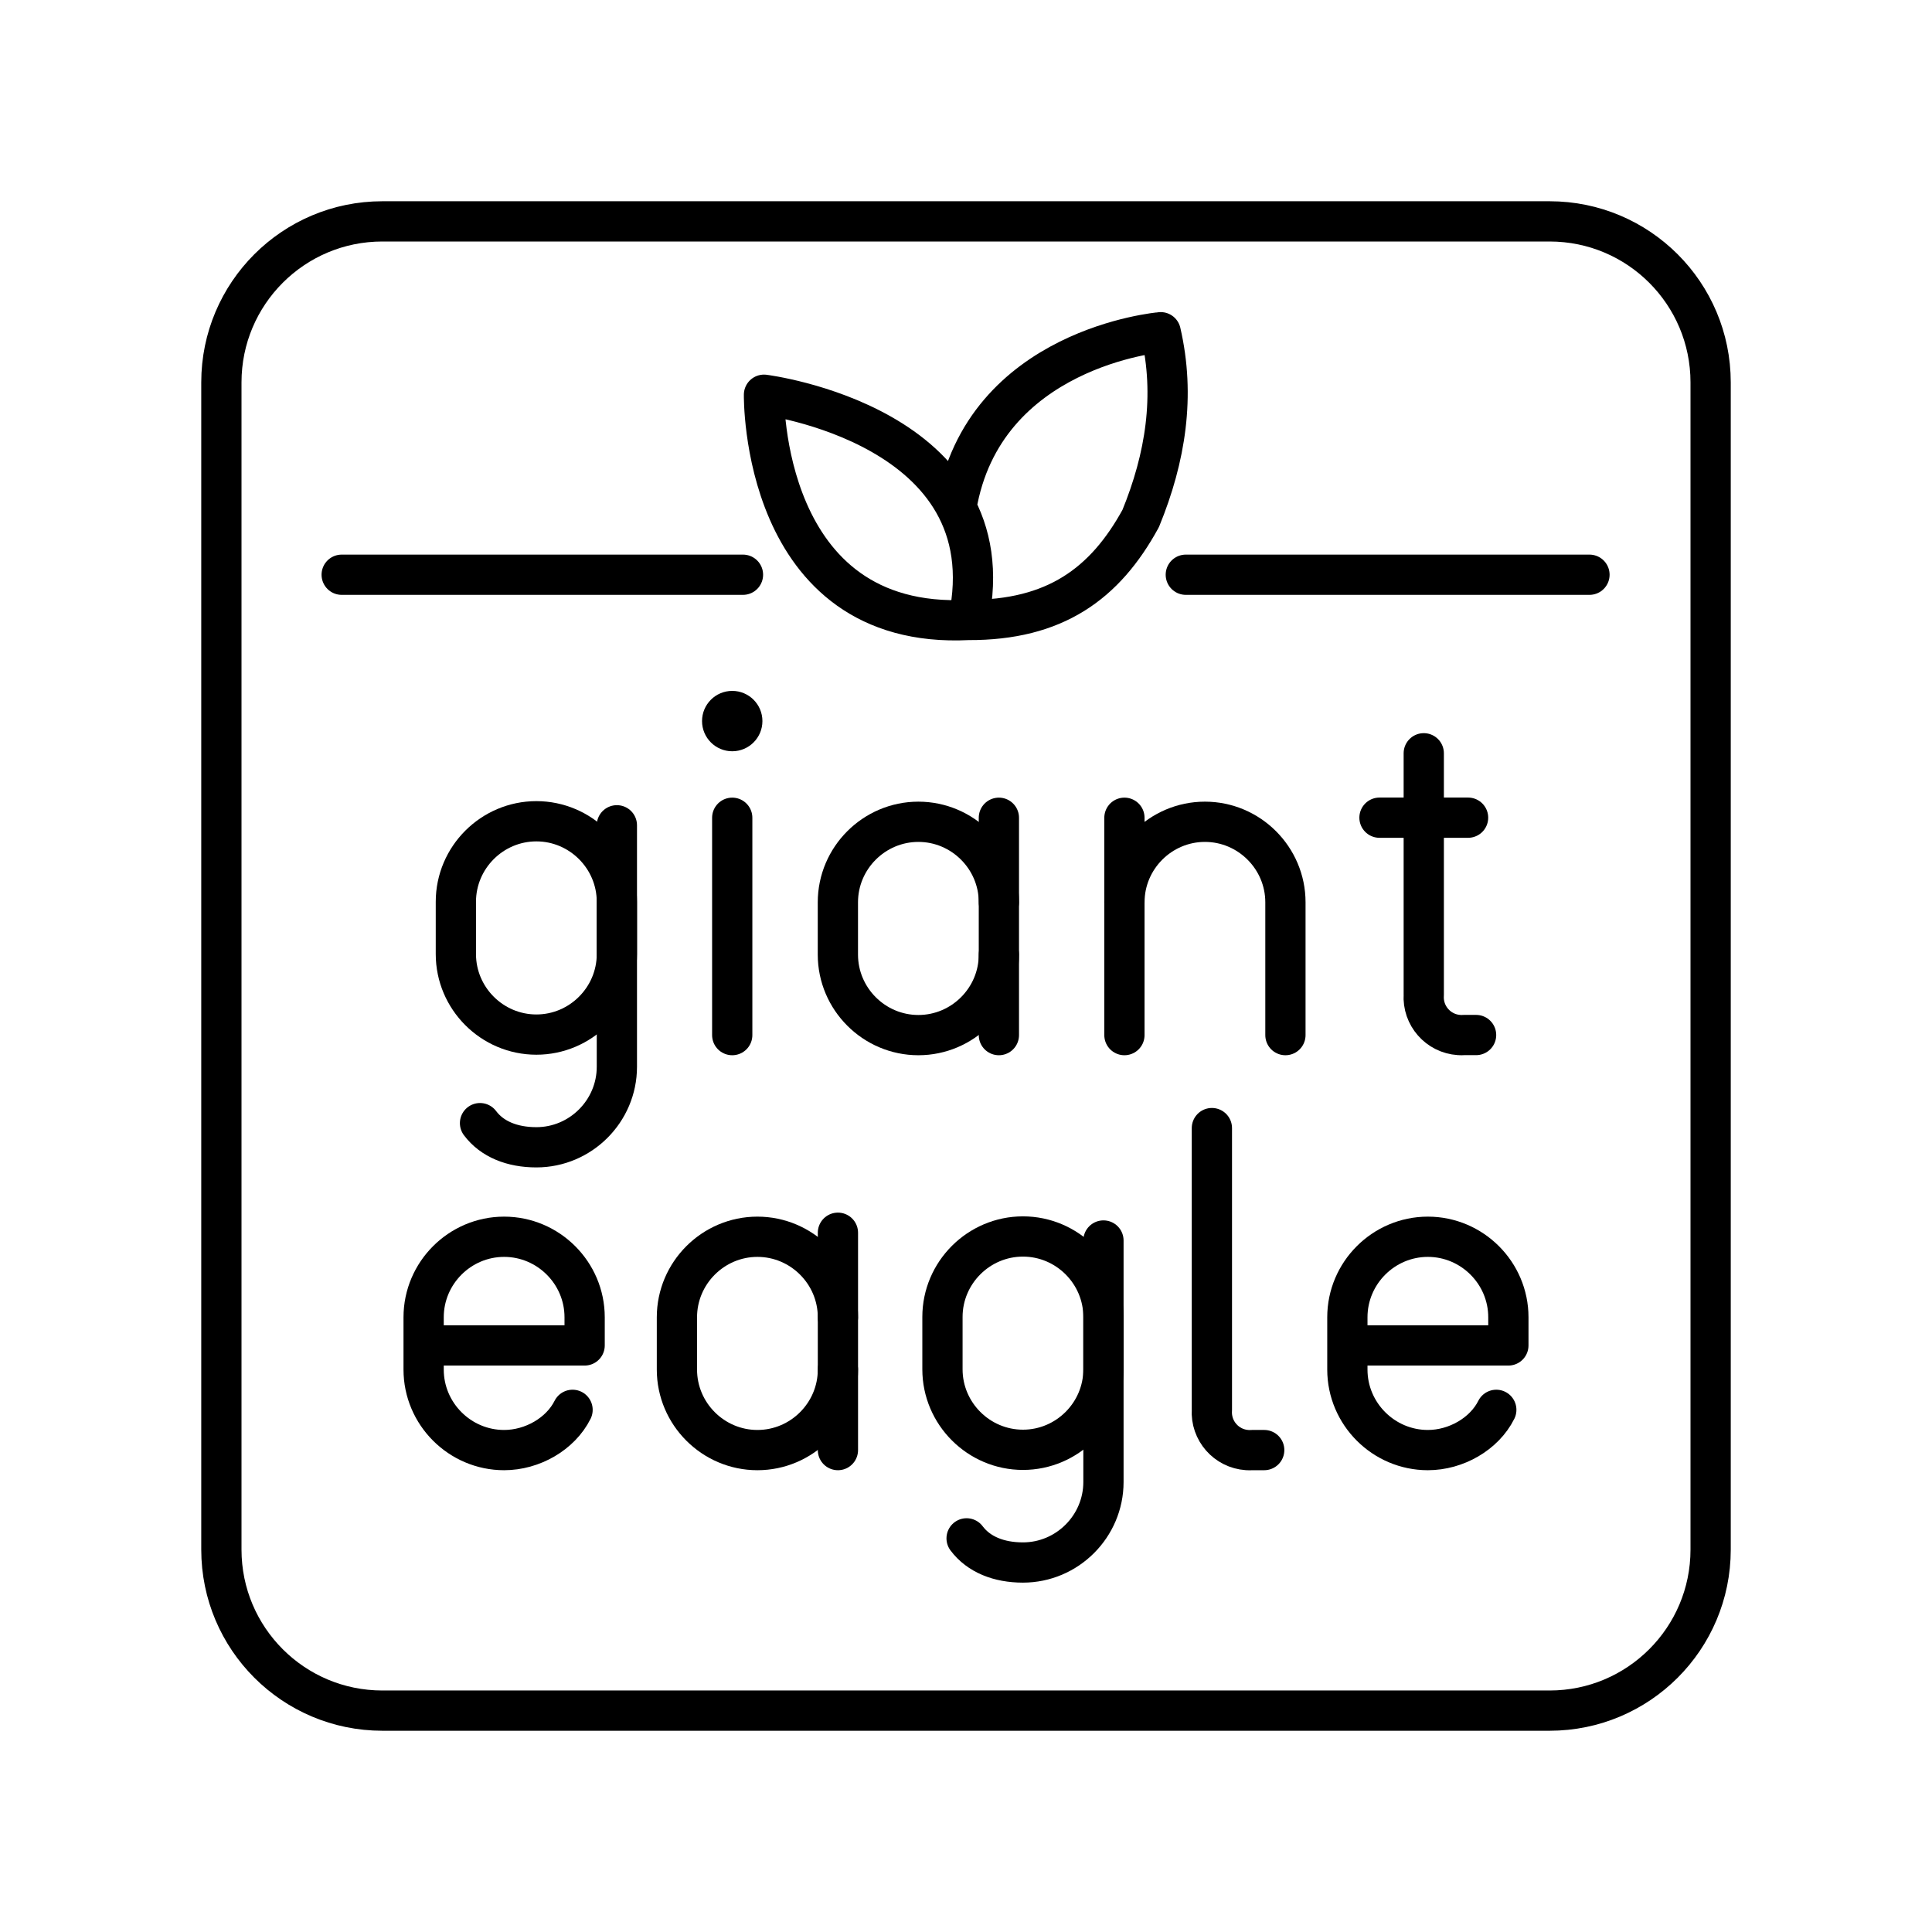 <?xml version="1.0" encoding="UTF-8"?><svg id="b" xmlns="http://www.w3.org/2000/svg" viewBox="0 0 48 48"><defs><style>.c{fill:none;stroke:#000;stroke-linecap:round;stroke-linejoin:round;}.d{fill:#000;stroke-width:0px;}</style></defs><circle class="d" cx="18.192" cy="17.915" r=".75"/><path class="c" d="M15.326,20.504v6c0,1.1-.9,2-2,2h0c-.6,0-1.1-.2-1.4-.6"/><path class="c" d="M13.326,20.404h0c1.1,0,2,.9,2,2v1.3c0,1.1-.9,2-2,2h0c-1.1,0-2-.9-2-2v-1.3c0-1.1.9-2,2-2Z"/><line class="c" x1="18.192" y1="20.317" x2="18.192" y2="25.717"/><path class="c" d="M35.373,18.715v6c-.034.518.358.966.876,1,.041.003.083.003.124,0h.3"/><line class="c" x1="34.273" y1="20.315" x2="36.474" y2="20.315"/><path class="c" d="M24.817,23.717c0,1.1-.9,2-2,2h0c-1.1,0-2-.9-2-2v-1.3c0-1.1.9-2,2-2h0c1.1,0,2,.9,2,2"/><line class="c" x1="24.817" y1="25.717" x2="24.817" y2="20.317"/><path class="c" d="M31.936,25.717v-3.3c0-1.1-.9-2-2-2h0c-1.1,0-2,.9-2,2"/><line class="c" x1="27.936" y1="25.717" x2="27.936" y2="20.317"/><path class="c" d="M27.415,30.82v6c0,1.1-.9,2-2,2h0c-.6,0-1.1-.2-1.4-.6"/><path class="c" d="M25.415,30.72h0c1.1,0,2,.9,2,2v1.3c0,1.1-.9,2-2,2h0c-1.1,0-2-.9-2-2v-1.3c0-1.1.9-2,2-2Z"/><path class="c" d="M30.109,28.027v7c-.034.518.358.966.876,1,.041.003.083.003.124,0h.3"/><path class="c" d="M20.818,34.027c0,1.1-.9,2-2,2h0c-1.1,0-2-.9-2-2v-1.3c0-1.1.9-2,2-2h0c1.1,0,2,.9,2,2"/><line class="c" x1="20.818" y1="36.027" x2="20.818" y2="30.627"/><path class="c" d="M37.175,35.027c-.3.6-1,1-1.7,1h0c-1.1,0-2-.9-2-2v-1.3c0-1.1.9-2,2-2h0c1.1,0,2,.9,2,2v.7h-4"/><path class="c" d="M14.225,35.027c-.3.6-1,1-1.7,1h0c-1.1,0-2-.9-2-2v-1.3c0-1.1.9-2,2-2h0c1.1,0,2,.9,2,2v.7h-4"/><path class="c" d="M8.489,14.279h9.97M29.461,14.279h10.029"/><path class="c" d="M18.981,9.807s-.093,5.855,5.078,5.596c1.018-4.835-5.078-5.596-5.078-5.596ZM24.059,15.403c2.151.008,3.394-.898,4.281-2.521.621-1.515.862-3.053.497-4.628-.014.003-4.414.377-5.077,4.355"/><path class="c" d="M38.5,5.5H9.5c-2.209,0-4,1.791-4,4v29c0,2.209,1.791,4,4,4h29c2.209,0,4-1.791,4-4V9.5c0-2.209-1.791-4-4-4Z"/></svg>